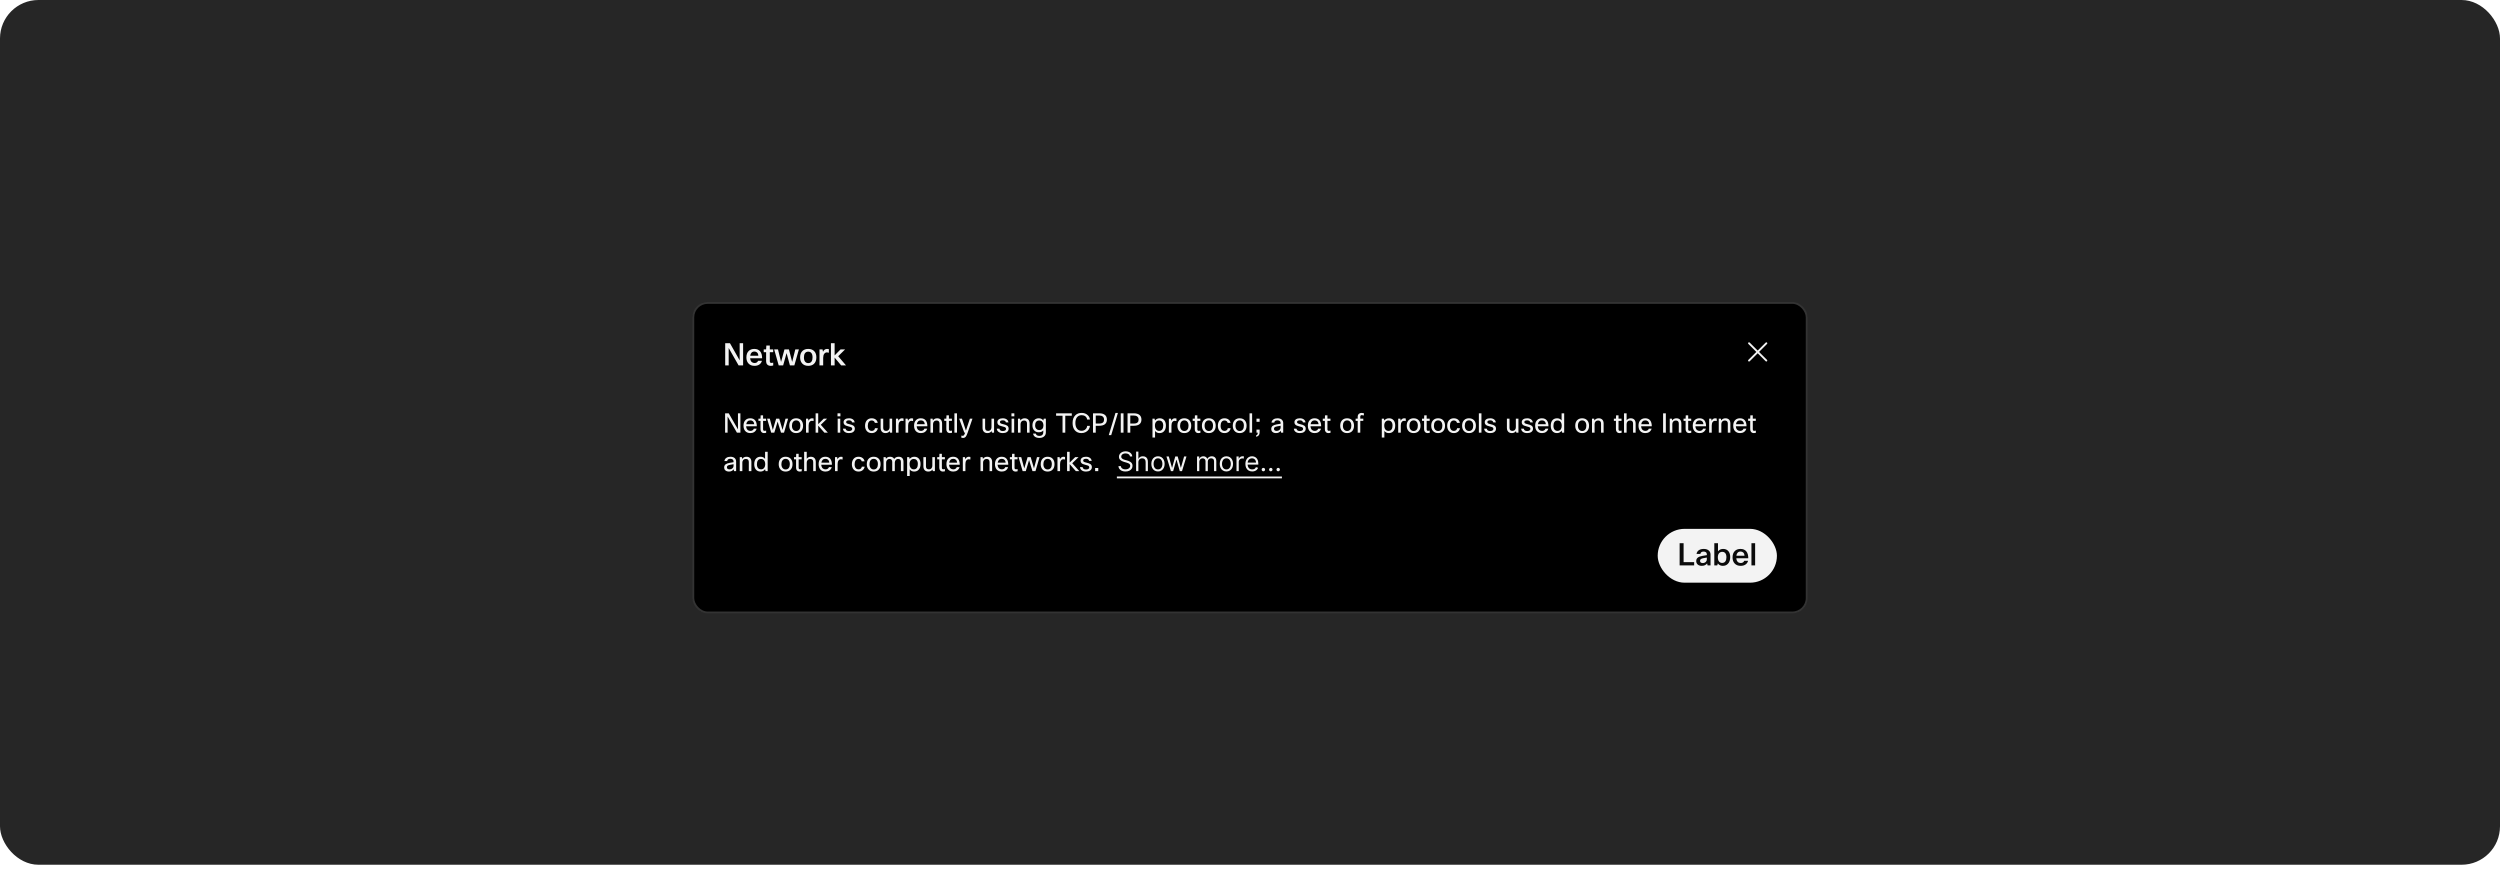 <svg width="1300" height="460" viewBox="0 0 1300 460" fill="none" xmlns="http://www.w3.org/2000/svg">
<rect width="1300" height="449.667" rx="20" fill="#262626"/>
<g filter="url(#filter0_dd_1027_318834)">
<g filter="url(#filter1_dd_1027_318834)">
<rect x="360" y="149" width="580" height="162" rx="8" fill="black"/>
<rect x="360.5" y="149.5" width="579" height="161" rx="7.5" stroke="white" stroke-opacity="0.2"/>
<path d="M379.584 170.48L384.624 179.376V170.48H386.416V182H384.064L378.912 172.944V182H377.104V170.48H379.584ZM394.188 179.6H396.204C395.98 180.453 395.516 181.115 394.812 181.584C394.14 182.021 393.313 182.24 392.332 182.24C390.977 182.24 389.921 181.813 389.164 180.96C388.47 180.181 388.124 179.141 388.124 177.84C388.124 176.347 388.556 175.205 389.42 174.416C390.145 173.765 391.089 173.44 392.252 173.44C393.606 173.44 394.63 173.883 395.324 174.768C395.974 175.589 396.3 176.763 396.3 178.288H390.076C390.15 179.184 390.428 179.84 390.908 180.256C391.292 180.597 391.793 180.768 392.412 180.768C392.849 180.768 393.228 180.661 393.548 180.448C393.868 180.235 394.081 179.952 394.188 179.6ZM394.332 176.976C394.289 176.197 394.054 175.627 393.628 175.264C393.276 174.955 392.817 174.8 392.252 174.8C391.633 174.8 391.137 175.003 390.764 175.408C390.422 175.771 390.204 176.293 390.108 176.976H394.332ZM402.074 180.592V182.048C401.626 182.176 401.199 182.24 400.794 182.24C399.973 182.24 399.349 181.995 398.922 181.504C398.559 181.088 398.378 180.528 398.378 179.824V175.152H397.13V173.68H398.378L398.506 171.68H400.298V173.68H402.058V175.152H400.298V179.888C400.298 180.443 400.581 180.72 401.146 180.72C401.391 180.72 401.701 180.677 402.074 180.592ZM413.559 173.68H415.431L413.063 182H410.759L409.015 175.616L407.239 182H404.919L402.567 173.68H404.551L406.151 180.192L407.927 173.68H410.231L411.927 180.192L413.559 173.68ZM416.061 177.824C416.061 176.309 416.509 175.163 417.405 174.384C418.141 173.755 419.101 173.44 420.285 173.44C421.661 173.44 422.722 173.856 423.469 174.688C424.162 175.445 424.509 176.491 424.509 177.824C424.509 179.339 424.072 180.485 423.197 181.264C422.461 181.915 421.49 182.24 420.285 182.24C418.92 182.24 417.858 181.813 417.101 180.96C416.408 180.181 416.061 179.136 416.061 177.824ZM420.301 180.816C421.058 180.816 421.624 180.539 421.997 179.984C422.349 179.483 422.525 178.763 422.525 177.824C422.525 176.757 422.29 175.973 421.821 175.472C421.448 175.067 420.936 174.864 420.285 174.864C419.538 174.864 418.973 175.136 418.589 175.68C418.226 176.181 418.045 176.896 418.045 177.824C418.045 178.88 418.28 179.664 418.749 180.176C419.144 180.603 419.661 180.816 420.301 180.816ZM431.013 173.552V175.408C430.661 175.301 430.325 175.248 430.005 175.248C429.408 175.248 428.928 175.509 428.565 176.032C428.224 176.533 428.053 177.227 428.053 178.112V182H426.133V173.68H427.717L427.957 174.928C428.427 173.936 429.136 173.44 430.085 173.44C430.427 173.44 430.736 173.477 431.013 173.552ZM434.007 182H432.087V170.48H434.007V176.816L437.095 173.68H439.463L435.863 177.232L439.911 182H437.399L434.007 177.952V182Z" fill="white" fill-opacity="0.95"/>
<path d="M914.707 175L918.854 170.854C918.9 170.807 918.937 170.752 918.962 170.691C918.987 170.631 919 170.566 919 170.5C919 170.434 918.987 170.369 918.962 170.309C918.937 170.248 918.9 170.193 918.854 170.146C918.807 170.1 918.752 170.063 918.691 170.038C918.631 170.013 918.566 170 918.5 170C918.434 170 918.369 170.013 918.309 170.038C918.248 170.063 918.193 170.1 918.147 170.146L914 174.293L909.854 170.146C909.807 170.1 909.752 170.062 909.691 170.037C909.631 170.011 909.565 169.998 909.499 169.998C909.434 169.998 909.368 170.011 909.307 170.036C909.246 170.061 909.191 170.098 909.144 170.144C909.098 170.191 909.061 170.246 909.036 170.307C909.011 170.368 908.998 170.434 908.998 170.499C908.998 170.565 909.011 170.631 909.037 170.691C909.062 170.752 909.1 170.807 909.147 170.854L913.293 175L909.147 179.147C909.1 179.193 909.063 179.248 909.038 179.309C909.013 179.369 909 179.434 909 179.5C909 179.566 909.013 179.631 909.038 179.691C909.063 179.752 909.1 179.807 909.147 179.854C909.193 179.9 909.248 179.937 909.309 179.962C909.369 179.987 909.434 180 909.5 180C909.566 180 909.631 179.987 909.691 179.962C909.752 179.937 909.807 179.9 909.854 179.854L914 175.707L918.147 179.854C918.24 179.947 918.367 180 918.5 180C918.633 180 918.76 179.947 918.854 179.854C918.947 179.76 919 179.633 919 179.5C919 179.367 918.947 179.24 918.854 179.147L914.707 175Z" fill="white" fill-opacity="0.95"/>
<path d="M383.742 206.92H385.016V217H383.21L378.352 208.558V217H377.05V206.92H378.94L383.742 215.292V206.92ZM391.999 214.9H393.454C393.249 215.637 392.843 216.216 392.237 216.636C391.667 217.019 390.986 217.21 390.193 217.21C389.045 217.21 388.149 216.846 387.505 216.118C386.917 215.437 386.623 214.517 386.623 213.36C386.623 212.044 386.996 211.045 387.743 210.364C388.359 209.795 389.152 209.51 390.123 209.51C391.261 209.51 392.12 209.879 392.699 210.616C393.259 211.325 393.539 212.338 393.539 213.654H387.995C388.051 214.513 388.312 215.152 388.779 215.572C389.161 215.908 389.647 216.076 390.235 216.076C390.692 216.076 391.089 215.95 391.425 215.698C391.705 215.483 391.896 215.217 391.999 214.9ZM390.151 210.588C389.553 210.588 389.073 210.775 388.709 211.148C388.363 211.493 388.144 211.974 388.051 212.59H392.167C392.12 211.89 391.887 211.367 391.467 211.022C391.131 210.733 390.692 210.588 390.151 210.588ZM398.398 215.922V217.07C398.053 217.163 397.721 217.21 397.404 217.21C396.732 217.21 396.228 217 395.892 216.58C395.603 216.235 395.458 215.773 395.458 215.194V210.868H394.38V209.72H395.458L395.542 207.97H396.802V209.72H398.37V210.868H396.802V215.222C396.802 215.763 397.059 216.034 397.572 216.034C397.815 216.034 398.09 215.997 398.398 215.922ZM408.468 209.72H409.812L407.684 217H406.13L404.366 211.246L402.63 217H401.02L398.892 209.72H400.292L401.86 215.572L403.596 209.72H405.206L406.914 215.544L408.468 209.72ZM410.412 213.36C410.412 212.025 410.808 211.017 411.602 210.336C412.236 209.785 413.039 209.51 414.01 209.51C415.139 209.51 416.026 209.869 416.67 210.588C417.286 211.26 417.594 212.184 417.594 213.36C417.594 214.676 417.206 215.679 416.432 216.37C415.797 216.93 414.985 217.21 413.996 217.21C412.866 217.21 411.975 216.837 411.322 216.09C410.715 215.409 410.412 214.499 410.412 213.36ZM411.812 213.36C411.812 214.293 412.05 215.007 412.526 215.502C412.918 215.913 413.417 216.118 414.024 216.118C414.733 216.118 415.279 215.852 415.662 215.32C416.016 214.835 416.194 214.181 416.194 213.36C416.194 212.408 415.96 211.689 415.494 211.204C415.111 210.803 414.616 210.602 414.01 210.602C413.31 210.602 412.764 210.868 412.372 211.4C411.998 211.885 411.812 212.539 411.812 213.36ZM420.474 217H419.13V209.72H420.236L420.418 210.798C420.829 209.939 421.445 209.51 422.266 209.51C422.537 209.51 422.803 209.543 423.064 209.608V210.952C422.747 210.868 422.462 210.826 422.21 210.826C421.669 210.826 421.244 211.045 420.936 211.484C420.628 211.923 420.474 212.543 420.474 213.346V217ZM425.465 217H424.121V206.92H425.465V212.548L428.321 209.72H430.085L426.809 212.884L430.491 217H428.699L425.465 213.332V217ZM437.019 208.502H435.507V206.92H437.019V208.502ZM436.935 217H435.591V209.72H436.935V217ZM443.156 215.026C443.156 214.615 442.941 214.307 442.512 214.102C442.26 213.99 441.77 213.85 441.042 213.682C440.146 213.486 439.507 213.201 439.124 212.828C438.807 212.511 438.648 212.095 438.648 211.582C438.648 210.901 438.923 210.378 439.474 210.014C439.969 209.678 440.636 209.51 441.476 209.51C442.344 209.51 443.049 209.725 443.59 210.154C444.057 210.527 444.346 211.022 444.458 211.638H443.086C442.927 210.929 442.386 210.574 441.462 210.574C440.949 210.574 440.566 210.667 440.314 210.854C440.109 211.013 440.006 211.213 440.006 211.456C440.006 211.755 440.118 211.979 440.342 212.128C440.575 212.277 441.028 212.427 441.7 212.576C442.727 212.8 443.441 213.075 443.842 213.402C444.29 213.766 444.514 214.275 444.514 214.928C444.514 215.656 444.215 216.23 443.618 216.65C443.077 217.023 442.363 217.21 441.476 217.21C440.505 217.21 439.735 216.977 439.166 216.51C438.671 216.099 438.396 215.567 438.34 214.914H439.712C439.861 215.735 440.454 216.146 441.49 216.146C442.05 216.146 442.484 216.025 442.792 215.782C443.035 215.586 443.156 215.334 443.156 215.026ZM454.994 214.662H456.464C456.352 215.446 455.983 216.076 455.358 216.552C454.788 216.991 454.093 217.21 453.272 217.21C452.198 217.21 451.344 216.841 450.71 216.104C450.122 215.423 449.828 214.527 449.828 213.416C449.828 212.128 450.182 211.129 450.892 210.42C451.498 209.813 452.287 209.51 453.258 209.51C454.154 209.51 454.891 209.748 455.47 210.224C455.983 210.644 456.296 211.195 456.408 211.876H454.924C454.83 211.484 454.639 211.181 454.35 210.966C454.07 210.751 453.715 210.644 453.286 210.644C452.623 210.644 452.114 210.905 451.76 211.428C451.424 211.913 451.256 212.59 451.256 213.458C451.256 214.363 451.48 215.049 451.928 215.516C452.282 215.889 452.74 216.076 453.3 216.076C453.785 216.076 454.182 215.936 454.49 215.656C454.76 215.413 454.928 215.082 454.994 214.662ZM457.93 209.72H459.274V214.494C459.274 215.539 459.778 216.062 460.786 216.062C461.402 216.062 461.873 215.843 462.2 215.404C462.452 215.068 462.578 214.653 462.578 214.158V209.72H463.922V217H462.816L462.662 216.16C462.148 216.86 461.42 217.21 460.478 217.21C459.647 217.21 459.008 216.953 458.56 216.44C458.14 215.964 457.93 215.306 457.93 214.466V209.72ZM467.232 217H465.888V209.72H466.994L467.176 210.798C467.587 209.939 468.203 209.51 469.024 209.51C469.295 209.51 469.561 209.543 469.822 209.608V210.952C469.505 210.868 469.22 210.826 468.968 210.826C468.427 210.826 468.002 211.045 467.694 211.484C467.386 211.923 467.232 212.543 467.232 213.346V217ZM472.222 217H470.878V209.72H471.984L472.166 210.798C472.577 209.939 473.193 209.51 474.014 209.51C474.285 209.51 474.551 209.543 474.812 209.608V210.952C474.495 210.868 474.21 210.826 473.958 210.826C473.417 210.826 472.992 211.045 472.684 211.484C472.376 211.923 472.222 212.543 472.222 213.346V217ZM480.688 214.9H482.144C481.939 215.637 481.533 216.216 480.926 216.636C480.357 217.019 479.675 217.21 478.882 217.21C477.734 217.21 476.838 216.846 476.194 216.118C475.606 215.437 475.312 214.517 475.312 213.36C475.312 212.044 475.685 211.045 476.432 210.364C477.048 209.795 477.841 209.51 478.812 209.51C479.951 209.51 480.809 209.879 481.388 210.616C481.948 211.325 482.228 212.338 482.228 213.654H476.684C476.74 214.513 477.001 215.152 477.468 215.572C477.851 215.908 478.336 216.076 478.924 216.076C479.381 216.076 479.778 215.95 480.114 215.698C480.394 215.483 480.585 215.217 480.688 214.9ZM478.84 210.588C478.243 210.588 477.762 210.775 477.398 211.148C477.053 211.493 476.833 211.974 476.74 212.59H480.856C480.809 211.89 480.576 211.367 480.156 211.022C479.82 210.733 479.381 210.588 478.84 210.588ZM485.183 217H483.839V209.72H484.945L485.099 210.644C485.641 209.888 486.378 209.51 487.311 209.51C488.17 209.51 488.828 209.776 489.285 210.308C489.687 210.784 489.887 211.433 489.887 212.254V217H488.543V212.268C488.543 211.195 488.025 210.658 486.989 210.658C486.448 210.658 486.005 210.845 485.659 211.218C485.342 211.554 485.183 211.983 485.183 212.506V217ZM495.031 215.922V217.07C494.685 217.163 494.354 217.21 494.037 217.21C493.365 217.21 492.861 217 492.525 216.58C492.235 216.235 492.091 215.773 492.091 215.194V210.868H491.013V209.72H492.091L492.175 207.97H493.435V209.72H495.003V210.868H493.435V215.222C493.435 215.763 493.691 216.034 494.205 216.034C494.447 216.034 494.723 215.997 495.031 215.922ZM497.638 206.92V217H496.294V206.92H497.638ZM505.679 209.72L503.145 217.098C502.809 218.078 502.487 218.745 502.179 219.1C501.815 219.52 501.344 219.73 500.765 219.73C500.522 219.73 500.233 219.688 499.897 219.604V218.512C500.158 218.577 500.392 218.61 500.597 218.61C500.886 218.61 501.11 218.507 501.269 218.302C501.428 218.106 501.628 217.672 501.871 217H501.437L498.763 209.72H500.219L502.277 215.908L504.335 209.72H505.679ZM510.922 209.72H512.266V214.494C512.266 215.539 512.77 216.062 513.778 216.062C514.394 216.062 514.865 215.843 515.192 215.404C515.444 215.068 515.57 214.653 515.57 214.158V209.72H516.914V217H515.808L515.654 216.16C515.14 216.86 514.412 217.21 513.47 217.21C512.639 217.21 512 216.953 511.552 216.44C511.132 215.964 510.922 215.306 510.922 214.466V209.72ZM523.136 215.026C523.136 214.615 522.922 214.307 522.492 214.102C522.24 213.99 521.75 213.85 521.022 213.682C520.126 213.486 519.487 213.201 519.104 212.828C518.787 212.511 518.628 212.095 518.628 211.582C518.628 210.901 518.904 210.378 519.454 210.014C519.949 209.678 520.616 209.51 521.456 209.51C522.324 209.51 523.029 209.725 523.57 210.154C524.037 210.527 524.326 211.022 524.438 211.638H523.066C522.908 210.929 522.366 210.574 521.442 210.574C520.929 210.574 520.546 210.667 520.294 210.854C520.089 211.013 519.986 211.213 519.986 211.456C519.986 211.755 520.098 211.979 520.322 212.128C520.556 212.277 521.008 212.427 521.68 212.576C522.707 212.8 523.421 213.075 523.822 213.402C524.27 213.766 524.494 214.275 524.494 214.928C524.494 215.656 524.196 216.23 523.598 216.65C523.057 217.023 522.343 217.21 521.456 217.21C520.486 217.21 519.716 216.977 519.146 216.51C518.652 216.099 518.376 215.567 518.32 214.914H519.692C519.842 215.735 520.434 216.146 521.47 216.146C522.03 216.146 522.464 216.025 522.772 215.782C523.015 215.586 523.136 215.334 523.136 215.026ZM527.459 208.502H525.947V206.92H527.459V208.502ZM527.375 217H526.031V209.72H527.375V217ZM530.683 217H529.339V209.72H530.445L530.599 210.644C531.141 209.888 531.878 209.51 532.811 209.51C533.67 209.51 534.328 209.776 534.785 210.308C535.187 210.784 535.387 211.433 535.387 212.254V217H534.043V212.268C534.043 211.195 533.525 210.658 532.489 210.658C531.948 210.658 531.505 210.845 531.159 211.218C530.842 211.554 530.683 211.983 530.683 212.506V217ZM537.199 217.49H538.641C538.706 217.863 538.893 218.153 539.201 218.358C539.518 218.563 539.933 218.666 540.447 218.666C541.165 218.666 541.702 218.479 542.057 218.106C542.355 217.789 542.505 217.345 542.505 216.776V215.838C541.963 216.473 541.156 216.79 540.083 216.79C539.112 216.79 538.323 216.44 537.717 215.74C537.147 215.087 536.863 214.237 536.863 213.192C536.863 211.979 537.208 211.041 537.899 210.378C538.487 209.799 539.243 209.51 540.167 209.51C541.212 209.51 542.001 209.902 542.533 210.686L542.743 209.72H543.849V216.846C543.849 217.761 543.517 218.479 542.855 219.002C542.257 219.487 541.469 219.73 540.489 219.73C539.471 219.73 538.673 219.501 538.095 219.044C537.609 218.661 537.311 218.143 537.199 217.49ZM538.263 213.22C538.263 214.013 538.496 214.634 538.963 215.082C539.345 215.455 539.817 215.642 540.377 215.642C541.114 215.642 541.679 215.399 542.071 214.914C542.407 214.503 542.575 213.953 542.575 213.262C542.575 212.375 542.346 211.699 541.889 211.232C541.506 210.849 541.002 210.658 540.377 210.658C539.686 210.658 539.154 210.896 538.781 211.372C538.435 211.82 538.263 212.436 538.263 213.22ZM557.333 206.92V208.194H553.945V217H552.517V208.194H549.171V206.92H557.333ZM562.389 216.006C563.257 216.006 563.971 215.731 564.531 215.18C565.017 214.704 565.278 214.125 565.315 213.444H566.757C566.72 214.107 566.515 214.723 566.141 215.292C565.759 215.871 565.25 216.328 564.615 216.664C563.934 217.028 563.183 217.21 562.361 217.21C560.84 217.21 559.664 216.692 558.833 215.656C558.105 214.741 557.741 213.509 557.741 211.96C557.741 210.187 558.241 208.829 559.239 207.886C560.07 207.102 561.148 206.71 562.473 206.71C563.733 206.71 564.779 207.097 565.609 207.872C566.3 208.507 566.678 209.267 566.743 210.154H565.301C565.208 209.417 564.877 208.843 564.307 208.432C563.803 208.077 563.192 207.9 562.473 207.9C561.4 207.9 560.574 208.283 559.995 209.048C559.463 209.748 559.197 210.719 559.197 211.96C559.197 213.323 559.533 214.368 560.205 215.096C560.765 215.703 561.493 216.006 562.389 216.006ZM568.361 206.92H571.637C572.99 206.92 574.007 207.237 574.689 207.872C575.286 208.432 575.585 209.207 575.585 210.196C575.585 211.297 575.202 212.123 574.437 212.674C573.755 213.159 572.803 213.402 571.581 213.402H569.789V217H568.361V206.92ZM571.665 208.082H569.789V212.24H571.609C572.533 212.24 573.195 212.039 573.597 211.638C573.933 211.311 574.101 210.831 574.101 210.196C574.101 209.477 573.863 208.936 573.387 208.572C572.967 208.245 572.393 208.082 571.665 208.082ZM576.563 218.26L580.049 206.71H581.323L577.837 218.26H576.563ZM582.798 206.92H584.226V217H582.798V206.92ZM586.325 206.92H589.601C590.955 206.92 591.972 207.237 592.653 207.872C593.251 208.432 593.549 209.207 593.549 210.196C593.549 211.297 593.167 212.123 592.401 212.674C591.72 213.159 590.768 213.402 589.545 213.402H587.753V217H586.325V206.92ZM589.629 208.082H587.753V212.24H589.573C590.497 212.24 591.16 212.039 591.561 211.638C591.897 211.311 592.065 210.831 592.065 210.196C592.065 209.477 591.827 208.936 591.351 208.572C590.931 208.245 590.357 208.082 589.629 208.082ZM599.285 209.72H600.391L600.601 210.672C601.198 209.897 602.019 209.51 603.065 209.51C604.11 209.51 604.922 209.883 605.501 210.63C606.014 211.302 606.271 212.193 606.271 213.304C606.271 214.62 605.921 215.628 605.221 216.328C604.633 216.916 603.881 217.21 602.967 217.21C601.931 217.21 601.151 216.827 600.629 216.062V219.52H599.285V209.72ZM604.871 213.276C604.871 212.361 604.642 211.675 604.185 211.218C603.821 210.845 603.345 210.658 602.757 210.658C602.075 210.658 601.534 210.905 601.133 211.4C600.75 211.876 600.559 212.501 600.559 213.276C600.559 214.209 600.787 214.923 601.245 215.418C601.627 215.847 602.131 216.062 602.757 216.062C603.457 216.062 603.989 215.805 604.353 215.292C604.698 214.816 604.871 214.144 604.871 213.276ZM609.16 217H607.816V209.72H608.922L609.104 210.798C609.515 209.939 610.131 209.51 610.952 209.51C611.223 209.51 611.489 209.543 611.75 209.608V210.952C611.433 210.868 611.148 210.826 610.896 210.826C610.355 210.826 609.93 211.045 609.622 211.484C609.314 211.923 609.16 212.543 609.16 213.346V217ZM612.249 213.36C612.249 212.025 612.646 211.017 613.439 210.336C614.074 209.785 614.877 209.51 615.847 209.51C616.977 209.51 617.863 209.869 618.507 210.588C619.123 211.26 619.431 212.184 619.431 213.36C619.431 214.676 619.044 215.679 618.269 216.37C617.635 216.93 616.823 217.21 615.833 217.21C614.704 217.21 613.813 216.837 613.159 216.09C612.553 215.409 612.249 214.499 612.249 213.36ZM613.649 213.36C613.649 214.293 613.887 215.007 614.363 215.502C614.755 215.913 615.255 216.118 615.861 216.118C616.571 216.118 617.117 215.852 617.499 215.32C617.854 214.835 618.031 214.181 618.031 213.36C618.031 212.408 617.798 211.689 617.331 211.204C616.949 210.803 616.454 210.602 615.847 210.602C615.147 210.602 614.601 210.868 614.209 211.4C613.836 211.885 613.649 212.539 613.649 213.36ZM624.216 215.922V217.07C623.871 217.163 623.54 217.21 623.222 217.21C622.55 217.21 622.046 217 621.71 216.58C621.421 216.235 621.276 215.773 621.276 215.194V210.868H620.198V209.72H621.276L621.36 207.97H622.62V209.72H624.188V210.868H622.62V215.222C622.62 215.763 622.877 216.034 623.39 216.034C623.633 216.034 623.908 215.997 624.216 215.922ZM624.992 213.36C624.992 212.025 625.388 211.017 626.182 210.336C626.816 209.785 627.619 209.51 628.59 209.51C629.719 209.51 630.606 209.869 631.25 210.588C631.866 211.26 632.174 212.184 632.174 213.36C632.174 214.676 631.786 215.679 631.012 216.37C630.377 216.93 629.565 217.21 628.576 217.21C627.446 217.21 626.555 216.837 625.902 216.09C625.295 215.409 624.992 214.499 624.992 213.36ZM626.392 213.36C626.392 214.293 626.63 215.007 627.106 215.502C627.498 215.913 627.997 216.118 628.604 216.118C629.313 216.118 629.859 215.852 630.242 215.32C630.596 214.835 630.774 214.181 630.774 213.36C630.774 212.408 630.54 211.689 630.074 211.204C629.691 210.803 629.196 210.602 628.59 210.602C627.89 210.602 627.344 210.868 626.952 211.4C626.578 211.885 626.392 212.539 626.392 213.36ZM638.456 214.662H639.926C639.814 215.446 639.446 216.076 638.82 216.552C638.251 216.991 637.556 217.21 636.734 217.21C635.661 217.21 634.807 216.841 634.172 216.104C633.584 215.423 633.29 214.527 633.29 213.416C633.29 212.128 633.645 211.129 634.354 210.42C634.961 209.813 635.75 209.51 636.72 209.51C637.616 209.51 638.354 209.748 638.932 210.224C639.446 210.644 639.758 211.195 639.87 211.876H638.386C638.293 211.484 638.102 211.181 637.812 210.966C637.532 210.751 637.178 210.644 636.748 210.644C636.086 210.644 635.577 210.905 635.222 211.428C634.886 211.913 634.718 212.59 634.718 213.458C634.718 214.363 634.942 215.049 635.39 215.516C635.745 215.889 636.202 216.076 636.762 216.076C637.248 216.076 637.644 215.936 637.952 215.656C638.223 215.413 638.391 215.082 638.456 214.662ZM641.042 213.36C641.042 212.025 641.439 211.017 642.232 210.336C642.867 209.785 643.67 209.51 644.64 209.51C645.77 209.51 646.656 209.869 647.3 210.588C647.916 211.26 648.224 212.184 648.224 213.36C648.224 214.676 647.837 215.679 647.062 216.37C646.428 216.93 645.616 217.21 644.626 217.21C643.497 217.21 642.606 216.837 641.952 216.09C641.346 215.409 641.042 214.499 641.042 213.36ZM642.442 213.36C642.442 214.293 642.68 215.007 643.156 215.502C643.548 215.913 644.048 216.118 644.654 216.118C645.364 216.118 645.91 215.852 646.292 215.32C646.647 214.835 646.824 214.181 646.824 213.36C646.824 212.408 646.591 211.689 646.124 211.204C645.742 210.803 645.247 210.602 644.64 210.602C643.94 210.602 643.394 210.868 643.002 211.4C642.629 211.885 642.442 212.539 642.442 213.36ZM651.105 206.92V217H649.761V206.92H651.105ZM655.002 211.344H653.378V209.72H655.002V211.344ZM655.002 215.376V216.79C655.002 217.565 654.783 218.157 654.344 218.568C654.036 218.867 653.644 219.044 653.168 219.1V218.4C653.747 218.279 654.036 217.812 654.036 217H653.378V215.376H655.002ZM662.612 211.75H661.184C661.259 211.022 661.604 210.457 662.22 210.056C662.771 209.692 663.466 209.51 664.306 209.51C665.305 209.51 666.07 209.771 666.602 210.294C667.05 210.742 667.274 211.321 667.274 212.03V217H666.168L666 216.006C665.431 216.809 664.619 217.21 663.564 217.21C662.734 217.21 662.085 216.986 661.618 216.538C661.236 216.165 661.044 215.693 661.044 215.124C661.044 214.405 661.292 213.85 661.786 213.458C662.225 213.113 662.897 212.861 663.802 212.702L665.93 212.338V211.974C665.93 211.498 665.767 211.139 665.44 210.896C665.151 210.681 664.754 210.574 664.25 210.574C663.261 210.574 662.715 210.966 662.612 211.75ZM663.886 216.076C664.456 216.076 664.95 215.889 665.37 215.516C665.744 215.171 665.93 214.774 665.93 214.326V213.388L664.124 213.71C663.462 213.822 663.009 213.995 662.766 214.228C662.57 214.415 662.472 214.667 662.472 214.984C662.472 215.339 662.594 215.609 662.836 215.796C663.079 215.983 663.429 216.076 663.886 216.076ZM677.615 215.026C677.615 214.615 677.4 214.307 676.971 214.102C676.719 213.99 676.229 213.85 675.501 213.682C674.605 213.486 673.966 213.201 673.583 212.828C673.266 212.511 673.107 212.095 673.107 211.582C673.107 210.901 673.382 210.378 673.933 210.014C674.428 209.678 675.095 209.51 675.935 209.51C676.803 209.51 677.508 209.725 678.049 210.154C678.516 210.527 678.805 211.022 678.917 211.638H677.545C677.386 210.929 676.845 210.574 675.921 210.574C675.408 210.574 675.025 210.667 674.773 210.854C674.568 211.013 674.465 211.213 674.465 211.456C674.465 211.755 674.577 211.979 674.801 212.128C675.034 212.277 675.487 212.427 676.159 212.576C677.186 212.8 677.9 213.075 678.301 213.402C678.749 213.766 678.973 214.275 678.973 214.928C678.973 215.656 678.674 216.23 678.077 216.65C677.536 217.023 676.822 217.21 675.935 217.21C674.964 217.21 674.194 216.977 673.625 216.51C673.13 216.099 672.855 215.567 672.799 214.914H674.171C674.32 215.735 674.913 216.146 675.949 216.146C676.509 216.146 676.943 216.025 677.251 215.782C677.494 215.586 677.615 215.334 677.615 215.026ZM685.465 214.9H686.921C686.716 215.637 686.31 216.216 685.703 216.636C685.134 217.019 684.453 217.21 683.659 217.21C682.511 217.21 681.615 216.846 680.971 216.118C680.383 215.437 680.089 214.517 680.089 213.36C680.089 212.044 680.463 211.045 681.209 210.364C681.825 209.795 682.619 209.51 683.589 209.51C684.728 209.51 685.587 209.879 686.165 210.616C686.725 211.325 687.005 212.338 687.005 213.654H681.461C681.517 214.513 681.779 215.152 682.245 215.572C682.628 215.908 683.113 216.076 683.701 216.076C684.159 216.076 684.555 215.95 684.891 215.698C685.171 215.483 685.363 215.217 685.465 214.9ZM683.617 210.588C683.02 210.588 682.539 210.775 682.175 211.148C681.83 211.493 681.611 211.974 681.517 212.59H685.633C685.587 211.89 685.353 211.367 684.933 211.022C684.597 210.733 684.159 210.588 683.617 210.588ZM691.865 215.922V217.07C691.519 217.163 691.188 217.21 690.871 217.21C690.199 217.21 689.695 217 689.359 216.58C689.069 216.235 688.925 215.773 688.925 215.194V210.868H687.847V209.72H688.925L689.009 207.97H690.269V209.72H691.837V210.868H690.269V215.222C690.269 215.763 690.525 216.034 691.039 216.034C691.281 216.034 691.557 215.997 691.865 215.922ZM696.906 213.36C696.906 212.025 697.302 211.017 698.096 210.336C698.73 209.785 699.533 209.51 700.504 209.51C701.633 209.51 702.52 209.869 703.164 210.588C703.78 211.26 704.088 212.184 704.088 213.36C704.088 214.676 703.7 215.679 702.926 216.37C702.291 216.93 701.479 217.21 700.49 217.21C699.36 217.21 698.469 216.837 697.816 216.09C697.209 215.409 696.906 214.499 696.906 213.36ZM698.306 213.36C698.306 214.293 698.544 215.007 699.02 215.502C699.412 215.913 699.911 216.118 700.518 216.118C701.227 216.118 701.773 215.852 702.156 215.32C702.51 214.835 702.688 214.181 702.688 213.36C702.688 212.408 702.454 211.689 701.988 211.204C701.605 210.803 701.11 210.602 700.504 210.602C699.804 210.602 699.258 210.868 698.866 211.4C698.492 211.885 698.306 212.539 698.306 213.36ZM709.223 206.878V208.04C708.775 207.928 708.406 207.872 708.117 207.872C707.874 207.872 707.683 207.937 707.543 208.068C707.412 208.199 707.347 208.381 707.347 208.614V209.72H708.915V210.868H707.347V217H706.003V210.868H704.925V209.72H706.003V208.698C706.003 208.054 706.213 207.55 706.633 207.186C707.006 206.869 707.473 206.71 708.033 206.71C708.397 206.71 708.793 206.766 709.223 206.878ZM718.531 209.72H719.637L719.847 210.672C720.444 209.897 721.265 209.51 722.311 209.51C723.356 209.51 724.168 209.883 724.747 210.63C725.26 211.302 725.517 212.193 725.517 213.304C725.517 214.62 725.167 215.628 724.467 216.328C723.879 216.916 723.127 217.21 722.213 217.21C721.177 217.21 720.397 216.827 719.875 216.062V219.52H718.531V209.72ZM724.117 213.276C724.117 212.361 723.888 211.675 723.431 211.218C723.067 210.845 722.591 210.658 722.003 210.658C721.321 210.658 720.78 210.905 720.379 211.4C719.996 211.876 719.805 212.501 719.805 213.276C719.805 214.209 720.033 214.923 720.491 215.418C720.873 215.847 721.377 216.062 722.003 216.062C722.703 216.062 723.235 215.805 723.599 215.292C723.944 214.816 724.117 214.144 724.117 213.276ZM728.406 217H727.062V209.72H728.168L728.35 210.798C728.761 209.939 729.377 209.51 730.198 209.51C730.469 209.51 730.735 209.543 730.996 209.608V210.952C730.679 210.868 730.394 210.826 730.142 210.826C729.601 210.826 729.176 211.045 728.868 211.484C728.56 211.923 728.406 212.543 728.406 213.346V217ZM731.496 213.36C731.496 212.025 731.892 211.017 732.686 210.336C733.32 209.785 734.123 209.51 735.094 209.51C736.223 209.51 737.11 209.869 737.754 210.588C738.37 211.26 738.678 212.184 738.678 213.36C738.678 214.676 738.29 215.679 737.516 216.37C736.881 216.93 736.069 217.21 735.08 217.21C733.95 217.21 733.059 216.837 732.406 216.09C731.799 215.409 731.496 214.499 731.496 213.36ZM732.896 213.36C732.896 214.293 733.134 215.007 733.61 215.502C734.002 215.913 734.501 216.118 735.108 216.118C735.817 216.118 736.363 215.852 736.746 215.32C737.1 214.835 737.278 214.181 737.278 213.36C737.278 212.408 737.044 211.689 736.578 211.204C736.195 210.803 735.7 210.602 735.094 210.602C734.394 210.602 733.848 210.868 733.456 211.4C733.082 211.885 732.896 212.539 732.896 213.36ZM743.462 215.922V217.07C743.117 217.163 742.786 217.21 742.468 217.21C741.796 217.21 741.292 217 740.956 216.58C740.667 216.235 740.522 215.773 740.522 215.194V210.868H739.444V209.72H740.522L740.606 207.97H741.866V209.72H743.434V210.868H741.866V215.222C741.866 215.763 742.123 216.034 742.636 216.034C742.879 216.034 743.154 215.997 743.462 215.922ZM744.238 213.36C744.238 212.025 744.634 211.017 745.428 210.336C746.062 209.785 746.865 209.51 747.836 209.51C748.965 209.51 749.852 209.869 750.496 210.588C751.112 211.26 751.42 212.184 751.42 213.36C751.42 214.676 751.032 215.679 750.258 216.37C749.623 216.93 748.811 217.21 747.822 217.21C746.692 217.21 745.801 216.837 745.148 216.09C744.541 215.409 744.238 214.499 744.238 213.36ZM745.638 213.36C745.638 214.293 745.876 215.007 746.352 215.502C746.744 215.913 747.243 216.118 747.85 216.118C748.559 216.118 749.105 215.852 749.488 215.32C749.842 214.835 750.02 214.181 750.02 213.36C750.02 212.408 749.786 211.689 749.32 211.204C748.937 210.803 748.442 210.602 747.836 210.602C747.136 210.602 746.59 210.868 746.198 211.4C745.824 211.885 745.638 212.539 745.638 213.36ZM757.703 214.662H759.173C759.061 215.446 758.692 216.076 758.067 216.552C757.497 216.991 756.802 217.21 755.981 217.21C754.907 217.21 754.053 216.841 753.419 216.104C752.831 215.423 752.537 214.527 752.537 213.416C752.537 212.128 752.891 211.129 753.601 210.42C754.207 209.813 754.996 209.51 755.967 209.51C756.863 209.51 757.6 209.748 758.179 210.224C758.692 210.644 759.005 211.195 759.117 211.876H757.633C757.539 211.484 757.348 211.181 757.059 210.966C756.779 210.751 756.424 210.644 755.995 210.644C755.332 210.644 754.823 210.905 754.469 211.428C754.133 211.913 753.965 212.59 753.965 213.458C753.965 214.363 754.189 215.049 754.637 215.516C754.991 215.889 755.449 216.076 756.009 216.076C756.494 216.076 756.891 215.936 757.199 215.656C757.469 215.413 757.637 215.082 757.703 214.662ZM760.289 213.36C760.289 212.025 760.685 211.017 761.479 210.336C762.113 209.785 762.916 209.51 763.887 209.51C765.016 209.51 765.903 209.869 766.547 210.588C767.163 211.26 767.471 212.184 767.471 213.36C767.471 214.676 767.083 215.679 766.309 216.37C765.674 216.93 764.862 217.21 763.873 217.21C762.743 217.21 761.852 216.837 761.199 216.09C760.592 215.409 760.289 214.499 760.289 213.36ZM761.689 213.36C761.689 214.293 761.927 215.007 762.403 215.502C762.795 215.913 763.294 216.118 763.901 216.118C764.61 216.118 765.156 215.852 765.539 215.32C765.893 214.835 766.071 214.181 766.071 213.36C766.071 212.408 765.837 211.689 765.371 211.204C764.988 210.803 764.493 210.602 763.887 210.602C763.187 210.602 762.641 210.868 762.249 211.4C761.875 211.885 761.689 212.539 761.689 213.36ZM770.351 206.92V217H769.007V206.92H770.351ZM776.572 215.026C776.572 214.615 776.357 214.307 775.928 214.102C775.676 213.99 775.186 213.85 774.458 213.682C773.562 213.486 772.923 213.201 772.54 212.828C772.223 212.511 772.064 212.095 772.064 211.582C772.064 210.901 772.339 210.378 772.89 210.014C773.385 209.678 774.052 209.51 774.892 209.51C775.76 209.51 776.465 209.725 777.006 210.154C777.473 210.527 777.762 211.022 777.874 211.638H776.502C776.343 210.929 775.802 210.574 774.878 210.574C774.365 210.574 773.982 210.667 773.73 210.854C773.525 211.013 773.422 211.213 773.422 211.456C773.422 211.755 773.534 211.979 773.758 212.128C773.991 212.277 774.444 212.427 775.116 212.576C776.143 212.8 776.857 213.075 777.258 213.402C777.706 213.766 777.93 214.275 777.93 214.928C777.93 215.656 777.631 216.23 777.034 216.65C776.493 217.023 775.779 217.21 774.892 217.21C773.921 217.21 773.151 216.977 772.582 216.51C772.087 216.099 771.812 215.567 771.756 214.914H773.128C773.277 215.735 773.87 216.146 774.906 216.146C775.466 216.146 775.9 216.025 776.208 215.782C776.451 215.586 776.572 215.334 776.572 215.026ZM783.594 209.72H784.938V214.494C784.938 215.539 785.442 216.062 786.45 216.062C787.066 216.062 787.537 215.843 787.864 215.404C788.116 215.068 788.242 214.653 788.242 214.158V209.72H789.586V217H788.48L788.326 216.16C787.812 216.86 787.084 217.21 786.142 217.21C785.311 217.21 784.672 216.953 784.224 216.44C783.804 215.964 783.594 215.306 783.594 214.466V209.72ZM795.808 215.026C795.808 214.615 795.594 214.307 795.164 214.102C794.912 213.99 794.422 213.85 793.694 213.682C792.798 213.486 792.159 213.201 791.776 212.828C791.459 212.511 791.3 212.095 791.3 211.582C791.3 210.901 791.576 210.378 792.126 210.014C792.621 209.678 793.288 209.51 794.128 209.51C794.996 209.51 795.701 209.725 796.242 210.154C796.709 210.527 796.998 211.022 797.11 211.638H795.738C795.58 210.929 795.038 210.574 794.114 210.574C793.601 210.574 793.218 210.667 792.966 210.854C792.761 211.013 792.658 211.213 792.658 211.456C792.658 211.755 792.77 211.979 792.994 212.128C793.228 212.277 793.68 212.427 794.352 212.576C795.379 212.8 796.093 213.075 796.494 213.402C796.942 213.766 797.166 214.275 797.166 214.928C797.166 215.656 796.868 216.23 796.27 216.65C795.729 217.023 795.015 217.21 794.128 217.21C793.158 217.21 792.388 216.977 791.818 216.51C791.324 216.099 791.048 215.567 790.992 214.914H792.364C792.514 215.735 793.106 216.146 794.142 216.146C794.702 216.146 795.136 216.025 795.444 215.782C795.687 215.586 795.808 215.334 795.808 215.026ZM803.659 214.9H805.115C804.909 215.637 804.503 216.216 803.897 216.636C803.327 217.019 802.646 217.21 801.853 217.21C800.705 217.21 799.809 216.846 799.165 216.118C798.577 215.437 798.283 214.517 798.283 213.36C798.283 212.044 798.656 211.045 799.403 210.364C800.019 209.795 800.812 209.51 801.783 209.51C802.921 209.51 803.78 209.879 804.359 210.616C804.919 211.325 805.199 212.338 805.199 213.654H799.655C799.711 214.513 799.972 215.152 800.439 215.572C800.821 215.908 801.307 216.076 801.895 216.076C802.352 216.076 802.749 215.95 803.085 215.698C803.365 215.483 803.556 215.217 803.659 214.9ZM801.811 210.588C801.213 210.588 800.733 210.775 800.369 211.148C800.023 211.493 799.804 211.974 799.711 212.59H803.827C803.78 211.89 803.547 211.367 803.127 211.022C802.791 210.733 802.352 210.588 801.811 210.588ZM813.376 217H812.27L812.032 215.978C811.472 216.799 810.665 217.21 809.61 217.21C808.593 217.21 807.79 216.841 807.202 216.104C806.661 215.423 806.39 214.522 806.39 213.402C806.39 212.049 806.735 211.031 807.426 210.35C808.005 209.79 808.761 209.51 809.694 209.51C810.702 209.51 811.481 209.888 812.032 210.644V206.92H813.376V217ZM807.79 213.43C807.79 214.335 808.014 215.021 808.462 215.488C808.835 215.871 809.316 216.062 809.904 216.062C810.632 216.062 811.197 215.787 811.598 215.236C811.934 214.76 812.102 214.163 812.102 213.444C812.102 212.501 811.878 211.783 811.43 211.288C811.047 210.868 810.539 210.658 809.904 210.658C809.195 210.658 808.658 210.915 808.294 211.428C807.958 211.895 807.79 212.562 807.79 213.43ZM819.119 213.36C819.119 212.025 819.515 211.017 820.309 210.336C820.943 209.785 821.746 209.51 822.717 209.51C823.846 209.51 824.733 209.869 825.377 210.588C825.993 211.26 826.301 212.184 826.301 213.36C826.301 214.676 825.913 215.679 825.139 216.37C824.504 216.93 823.692 217.21 822.703 217.21C821.573 217.21 820.682 216.837 820.029 216.09C819.422 215.409 819.119 214.499 819.119 213.36ZM820.519 213.36C820.519 214.293 820.757 215.007 821.233 215.502C821.625 215.913 822.124 216.118 822.731 216.118C823.44 216.118 823.986 215.852 824.369 215.32C824.723 214.835 824.901 214.181 824.901 213.36C824.901 212.408 824.667 211.689 824.201 211.204C823.818 210.803 823.323 210.602 822.717 210.602C822.017 210.602 821.471 210.868 821.079 211.4C820.705 211.885 820.519 212.539 820.519 213.36ZM829.181 217H827.837V209.72H828.943L829.097 210.644C829.639 209.888 830.376 209.51 831.309 209.51C832.168 209.51 832.826 209.776 833.283 210.308C833.685 210.784 833.885 211.433 833.885 212.254V217H832.541V212.268C832.541 211.195 832.023 210.658 830.987 210.658C830.446 210.658 830.003 210.845 829.657 211.218C829.34 211.554 829.181 211.983 829.181 212.506V217ZM843.226 215.922V217.07C842.881 217.163 842.549 217.21 842.232 217.21C841.56 217.21 841.056 217 840.72 216.58C840.431 216.235 840.286 215.773 840.286 215.194V210.868H839.208V209.72H840.286L840.37 207.97H841.63V209.72H843.198V210.868H841.63V215.222C841.63 215.763 841.887 216.034 842.4 216.034C842.643 216.034 842.918 215.997 843.226 215.922ZM845.834 217H844.49V206.92H845.834V210.546C846.366 209.855 847.075 209.51 847.962 209.51C848.82 209.51 849.478 209.776 849.936 210.308C850.337 210.784 850.538 211.433 850.538 212.254V217H849.194V212.268C849.194 211.195 848.676 210.658 847.64 210.658C847.089 210.658 846.641 210.849 846.296 211.232C845.988 211.577 845.834 212.021 845.834 212.562V217ZM857.389 214.9H858.845C858.64 215.637 858.234 216.216 857.627 216.636C857.058 217.019 856.376 217.21 855.583 217.21C854.435 217.21 853.539 216.846 852.895 216.118C852.307 215.437 852.013 214.517 852.013 213.36C852.013 212.044 852.386 211.045 853.133 210.364C853.749 209.795 854.542 209.51 855.513 209.51C856.652 209.51 857.51 209.879 858.089 210.616C858.649 211.325 858.929 212.338 858.929 213.654H853.385C853.441 214.513 853.702 215.152 854.169 215.572C854.552 215.908 855.037 216.076 855.625 216.076C856.082 216.076 856.479 215.95 856.815 215.698C857.095 215.483 857.286 215.217 857.389 214.9ZM855.541 210.588C854.944 210.588 854.463 210.775 854.099 211.148C853.754 211.493 853.534 211.974 853.441 212.59H857.557C857.51 211.89 857.277 211.367 856.857 211.022C856.521 210.733 856.082 210.588 855.541 210.588ZM864.808 206.92H866.236V217H864.808V206.92ZM869.609 217H868.265V209.72H869.371L869.525 210.644C870.066 209.888 870.804 209.51 871.737 209.51C872.596 209.51 873.254 209.776 873.711 210.308C874.112 210.784 874.313 211.433 874.313 212.254V217H872.969V212.268C872.969 211.195 872.451 210.658 871.415 210.658C870.874 210.658 870.43 210.845 870.085 211.218C869.768 211.554 869.609 211.983 869.609 212.506V217ZM879.457 215.922V217.07C879.111 217.163 878.78 217.21 878.463 217.21C877.791 217.21 877.287 217 876.951 216.58C876.661 216.235 876.517 215.773 876.517 215.194V210.868H875.439V209.72H876.517L876.601 207.97H877.861V209.72H879.429V210.868H877.861V215.222C877.861 215.763 878.117 216.034 878.631 216.034C878.873 216.034 879.149 215.997 879.457 215.922ZM885.608 214.9H887.064C886.859 215.637 886.453 216.216 885.846 216.636C885.277 217.019 884.595 217.21 883.802 217.21C882.654 217.21 881.758 216.846 881.114 216.118C880.526 215.437 880.232 214.517 880.232 213.36C880.232 212.044 880.605 211.045 881.352 210.364C881.968 209.795 882.761 209.51 883.732 209.51C884.871 209.51 885.729 209.879 886.308 210.616C886.868 211.325 887.148 212.338 887.148 213.654H881.604C881.66 214.513 881.921 215.152 882.388 215.572C882.771 215.908 883.256 216.076 883.844 216.076C884.301 216.076 884.698 215.95 885.034 215.698C885.314 215.483 885.505 215.217 885.608 214.9ZM883.76 210.588C883.163 210.588 882.682 210.775 882.318 211.148C881.973 211.493 881.753 211.974 881.66 212.59H885.776C885.729 211.89 885.496 211.367 885.076 211.022C884.74 210.733 884.301 210.588 883.76 210.588ZM890.103 217H888.759V209.72H889.865L890.047 210.798C890.458 209.939 891.074 209.51 891.895 209.51C892.166 209.51 892.432 209.543 892.693 209.608V210.952C892.376 210.868 892.091 210.826 891.839 210.826C891.298 210.826 890.873 211.045 890.565 211.484C890.257 211.923 890.103 212.543 890.103 213.346V217ZM895.094 217H893.75V209.72H894.856L895.01 210.644C895.551 209.888 896.288 209.51 897.222 209.51C898.08 209.51 898.738 209.776 899.196 210.308C899.597 210.784 899.798 211.433 899.798 212.254V217H898.454V212.268C898.454 211.195 897.936 210.658 896.9 210.658C896.358 210.658 895.915 210.845 895.57 211.218C895.252 211.554 895.094 211.983 895.094 212.506V217ZM906.649 214.9H908.105C907.9 215.637 907.494 216.216 906.887 216.636C906.318 217.019 905.636 217.21 904.843 217.21C903.695 217.21 902.799 216.846 902.155 216.118C901.567 215.437 901.273 214.517 901.273 213.36C901.273 212.044 901.646 211.045 902.393 210.364C903.009 209.795 903.802 209.51 904.773 209.51C905.912 209.51 906.77 209.879 907.349 210.616C907.909 211.325 908.189 212.338 908.189 213.654H902.645C902.701 214.513 902.962 215.152 903.429 215.572C903.812 215.908 904.297 216.076 904.885 216.076C905.342 216.076 905.739 215.95 906.075 215.698C906.355 215.483 906.546 215.217 906.649 214.9ZM904.801 210.588C904.204 210.588 903.723 210.775 903.359 211.148C903.014 211.493 902.794 211.974 902.701 212.59H906.817C906.77 211.89 906.537 211.367 906.117 211.022C905.781 210.733 905.342 210.588 904.801 210.588ZM913.048 215.922V217.07C912.703 217.163 912.372 217.21 912.054 217.21C911.382 217.21 910.878 217 910.542 216.58C910.253 216.235 910.108 215.773 910.108 215.194V210.868H909.03V209.72H910.108L910.192 207.97H911.452V209.72H913.02V210.868H911.452V215.222C911.452 215.763 911.709 216.034 912.222 216.034C912.465 216.034 912.74 215.997 913.048 215.922ZM378.128 231.75H376.7C376.775 231.022 377.12 230.457 377.736 230.056C378.287 229.692 378.982 229.51 379.822 229.51C380.821 229.51 381.586 229.771 382.118 230.294C382.566 230.742 382.79 231.321 382.79 232.03V237H381.684L381.516 236.006C380.947 236.809 380.135 237.21 379.08 237.21C378.249 237.21 377.601 236.986 377.134 236.538C376.751 236.165 376.56 235.693 376.56 235.124C376.56 234.405 376.807 233.85 377.302 233.458C377.741 233.113 378.413 232.861 379.318 232.702L381.446 232.338V231.974C381.446 231.498 381.283 231.139 380.956 230.896C380.667 230.681 380.27 230.574 379.766 230.574C378.777 230.574 378.231 230.966 378.128 231.75ZM379.402 236.076C379.971 236.076 380.466 235.889 380.886 235.516C381.259 235.171 381.446 234.774 381.446 234.326V233.388L379.64 233.71C378.977 233.822 378.525 233.995 378.282 234.228C378.086 234.415 377.988 234.667 377.988 234.984C377.988 235.339 378.109 235.609 378.352 235.796C378.595 235.983 378.945 236.076 379.402 236.076ZM386.021 237H384.677V229.72H385.783L385.937 230.644C386.479 229.888 387.216 229.51 388.149 229.51C389.008 229.51 389.666 229.776 390.123 230.308C390.525 230.784 390.725 231.433 390.725 232.254V237H389.381V232.268C389.381 231.195 388.863 230.658 387.827 230.658C387.286 230.658 386.843 230.845 386.497 231.218C386.18 231.554 386.021 231.983 386.021 232.506V237ZM399.187 237H398.081L397.843 235.978C397.283 236.799 396.475 237.21 395.421 237.21C394.403 237.21 393.601 236.841 393.013 236.104C392.471 235.423 392.201 234.522 392.201 233.402C392.201 232.049 392.546 231.031 393.237 230.35C393.815 229.79 394.571 229.51 395.505 229.51C396.513 229.51 397.292 229.888 397.843 230.644V226.92H399.187V237ZM393.601 233.43C393.601 234.335 393.825 235.021 394.273 235.488C394.646 235.871 395.127 236.062 395.715 236.062C396.443 236.062 397.007 235.787 397.409 235.236C397.745 234.76 397.913 234.163 397.913 233.444C397.913 232.501 397.689 231.783 397.241 231.288C396.858 230.868 396.349 230.658 395.715 230.658C395.005 230.658 394.469 230.915 394.105 231.428C393.769 231.895 393.601 232.562 393.601 233.43ZM404.929 233.36C404.929 232.025 405.326 231.017 406.119 230.336C406.754 229.785 407.556 229.51 408.527 229.51C409.656 229.51 410.543 229.869 411.187 230.588C411.803 231.26 412.111 232.184 412.111 233.36C412.111 234.676 411.724 235.679 410.949 236.37C410.314 236.93 409.502 237.21 408.513 237.21C407.384 237.21 406.492 236.837 405.839 236.09C405.232 235.409 404.929 234.499 404.929 233.36ZM406.329 233.36C406.329 234.293 406.567 235.007 407.043 235.502C407.435 235.913 407.934 236.118 408.541 236.118C409.25 236.118 409.796 235.852 410.179 235.32C410.534 234.835 410.711 234.181 410.711 233.36C410.711 232.408 410.478 231.689 410.011 231.204C409.628 230.803 409.134 230.602 408.527 230.602C407.827 230.602 407.281 230.868 406.889 231.4C406.516 231.885 406.329 232.539 406.329 233.36ZM416.896 235.922V237.07C416.551 237.163 416.219 237.21 415.902 237.21C415.23 237.21 414.726 237 414.39 236.58C414.101 236.235 413.956 235.773 413.956 235.194V230.868H412.878V229.72H413.956L414.04 227.97H415.3V229.72H416.868V230.868H415.3V235.222C415.3 235.763 415.557 236.034 416.07 236.034C416.313 236.034 416.588 235.997 416.896 235.922ZM419.504 237H418.16V226.92H419.504V230.546C420.036 229.855 420.745 229.51 421.632 229.51C422.49 229.51 423.148 229.776 423.606 230.308C424.007 230.784 424.208 231.433 424.208 232.254V237H422.864V232.268C422.864 231.195 422.346 230.658 421.31 230.658C420.759 230.658 420.311 230.849 419.966 231.232C419.658 231.577 419.504 232.021 419.504 232.562V237ZM431.059 234.9H432.515C432.31 235.637 431.904 236.216 431.297 236.636C430.728 237.019 430.046 237.21 429.253 237.21C428.105 237.21 427.209 236.846 426.565 236.118C425.977 235.437 425.683 234.517 425.683 233.36C425.683 232.044 426.056 231.045 426.803 230.364C427.419 229.795 428.212 229.51 429.183 229.51C430.322 229.51 431.18 229.879 431.759 230.616C432.319 231.325 432.599 232.338 432.599 233.654H427.055C427.111 234.513 427.372 235.152 427.839 235.572C428.222 235.908 428.707 236.076 429.295 236.076C429.752 236.076 430.149 235.95 430.485 235.698C430.765 235.483 430.956 235.217 431.059 234.9ZM429.211 230.588C428.614 230.588 428.133 230.775 427.769 231.148C427.424 231.493 427.204 231.974 427.111 232.59H431.227C431.18 231.89 430.947 231.367 430.527 231.022C430.191 230.733 429.752 230.588 429.211 230.588ZM435.554 237H434.21V229.72H435.316L435.498 230.798C435.909 229.939 436.525 229.51 437.346 229.51C437.617 229.51 437.883 229.543 438.144 229.608V230.952C437.827 230.868 437.542 230.826 437.29 230.826C436.749 230.826 436.324 231.045 436.016 231.484C435.708 231.923 435.554 232.543 435.554 233.346V237ZM448.144 234.662H449.614C449.502 235.446 449.133 236.076 448.508 236.552C447.939 236.991 447.243 237.21 446.422 237.21C445.349 237.21 444.495 236.841 443.86 236.104C443.272 235.423 442.978 234.527 442.978 233.416C442.978 232.128 443.333 231.129 444.042 230.42C444.649 229.813 445.437 229.51 446.408 229.51C447.304 229.51 448.041 229.748 448.62 230.224C449.133 230.644 449.446 231.195 449.558 231.876H448.074C447.981 231.484 447.789 231.181 447.5 230.966C447.22 230.751 446.865 230.644 446.436 230.644C445.773 230.644 445.265 230.905 444.91 231.428C444.574 231.913 444.406 232.59 444.406 233.458C444.406 234.363 444.63 235.049 445.078 235.516C445.433 235.889 445.89 236.076 446.45 236.076C446.935 236.076 447.332 235.936 447.64 235.656C447.911 235.413 448.079 235.082 448.144 234.662ZM450.73 233.36C450.73 232.025 451.127 231.017 451.92 230.336C452.555 229.785 453.357 229.51 454.328 229.51C455.457 229.51 456.344 229.869 456.988 230.588C457.604 231.26 457.912 232.184 457.912 233.36C457.912 234.676 457.525 235.679 456.75 236.37C456.115 236.93 455.303 237.21 454.314 237.21C453.185 237.21 452.293 236.837 451.64 236.09C451.033 235.409 450.73 234.499 450.73 233.36ZM452.13 233.36C452.13 234.293 452.368 235.007 452.844 235.502C453.236 235.913 453.735 236.118 454.342 236.118C455.051 236.118 455.597 235.852 455.98 235.32C456.335 234.835 456.512 234.181 456.512 233.36C456.512 232.408 456.279 231.689 455.812 231.204C455.429 230.803 454.935 230.602 454.328 230.602C453.628 230.602 453.082 230.868 452.69 231.4C452.317 231.885 452.13 232.539 452.13 233.36ZM460.793 237H459.449V229.72H460.555L460.695 230.574C461.189 229.865 461.903 229.51 462.837 229.51C463.854 229.51 464.568 229.893 464.979 230.658C465.464 229.893 466.253 229.51 467.345 229.51C468.157 229.51 468.782 229.757 469.221 230.252C469.613 230.709 469.809 231.335 469.809 232.128V237H468.465V232.226C468.465 231.181 467.993 230.658 467.051 230.658C466.491 230.658 466.043 230.877 465.707 231.316C465.436 231.671 465.301 232.086 465.301 232.562V237H463.957V232.226C463.957 231.181 463.485 230.658 462.543 230.658C462.02 230.658 461.586 230.863 461.241 231.274C460.942 231.619 460.793 232.035 460.793 232.52V237ZM471.699 229.72H472.805L473.015 230.672C473.612 229.897 474.433 229.51 475.479 229.51C476.524 229.51 477.336 229.883 477.915 230.63C478.428 231.302 478.685 232.193 478.685 233.304C478.685 234.62 478.335 235.628 477.635 236.328C477.047 236.916 476.295 237.21 475.381 237.21C474.345 237.21 473.565 236.827 473.043 236.062V239.52H471.699V229.72ZM477.285 233.276C477.285 232.361 477.056 231.675 476.599 231.218C476.235 230.845 475.759 230.658 475.171 230.658C474.489 230.658 473.948 230.905 473.547 231.4C473.164 231.876 472.973 232.501 472.973 233.276C472.973 234.209 473.201 234.923 473.659 235.418C474.041 235.847 474.545 236.062 475.171 236.062C475.871 236.062 476.403 235.805 476.767 235.292C477.112 234.816 477.285 234.144 477.285 233.276ZM480.16 229.72H481.504V234.494C481.504 235.539 482.008 236.062 483.016 236.062C483.632 236.062 484.103 235.843 484.43 235.404C484.682 235.068 484.808 234.653 484.808 234.158V229.72H486.152V237H485.046L484.892 236.16C484.379 236.86 483.651 237.21 482.708 237.21C481.877 237.21 481.238 236.953 480.79 236.44C480.37 235.964 480.16 235.306 480.16 234.466V229.72ZM491.367 235.922V237.07C491.021 237.163 490.69 237.21 490.373 237.21C489.701 237.21 489.197 237 488.861 236.58C488.571 236.235 488.427 235.773 488.427 235.194V230.868H487.349V229.72H488.427L488.511 227.97H489.771V229.72H491.339V230.868H489.771V235.222C489.771 235.763 490.027 236.034 490.541 236.034C490.783 236.034 491.059 235.997 491.367 235.922ZM497.518 234.9H498.974C498.769 235.637 498.363 236.216 497.756 236.636C497.187 237.019 496.505 237.21 495.712 237.21C494.564 237.21 493.668 236.846 493.024 236.118C492.436 235.437 492.142 234.517 492.142 233.36C492.142 232.044 492.515 231.045 493.262 230.364C493.878 229.795 494.671 229.51 495.642 229.51C496.781 229.51 497.639 229.879 498.218 230.616C498.778 231.325 499.058 232.338 499.058 233.654H493.514C493.57 234.513 493.831 235.152 494.298 235.572C494.681 235.908 495.166 236.076 495.754 236.076C496.211 236.076 496.608 235.95 496.944 235.698C497.224 235.483 497.415 235.217 497.518 234.9ZM495.67 230.588C495.073 230.588 494.592 230.775 494.228 231.148C493.883 231.493 493.663 231.974 493.57 232.59H497.686C497.639 231.89 497.406 231.367 496.986 231.022C496.65 230.733 496.211 230.588 495.67 230.588ZM502.013 237H500.669V229.72H501.775L501.957 230.798C502.368 229.939 502.984 229.51 503.805 229.51C504.076 229.51 504.342 229.543 504.603 229.608V230.952C504.286 230.868 504.001 230.826 503.749 230.826C503.208 230.826 502.783 231.045 502.475 231.484C502.167 231.923 502.013 232.543 502.013 233.346V237ZM511.201 237H509.857V229.72H510.963L511.117 230.644C511.658 229.888 512.396 229.51 513.329 229.51C514.188 229.51 514.846 229.776 515.303 230.308C515.704 230.784 515.905 231.433 515.905 232.254V237H514.561V232.268C514.561 231.195 514.043 230.658 513.007 230.658C512.466 230.658 512.022 230.845 511.677 231.218C511.36 231.554 511.201 231.983 511.201 232.506V237ZM522.756 234.9H524.212C524.007 235.637 523.601 236.216 522.994 236.636C522.425 237.019 521.744 237.21 520.95 237.21C519.802 237.21 518.906 236.846 518.262 236.118C517.674 235.437 517.38 234.517 517.38 233.36C517.38 232.044 517.754 231.045 518.5 230.364C519.116 229.795 519.91 229.51 520.88 229.51C522.019 229.51 522.878 229.879 523.456 230.616C524.016 231.325 524.296 232.338 524.296 233.654H518.752C518.808 234.513 519.07 235.152 519.536 235.572C519.919 235.908 520.404 236.076 520.992 236.076C521.45 236.076 521.846 235.95 522.182 235.698C522.462 235.483 522.654 235.217 522.756 234.9ZM520.908 230.588C520.311 230.588 519.83 230.775 519.466 231.148C519.121 231.493 518.902 231.974 518.808 232.59H522.924C522.878 231.89 522.644 231.367 522.224 231.022C521.888 230.733 521.45 230.588 520.908 230.588ZM529.156 235.922V237.07C528.81 237.163 528.479 237.21 528.162 237.21C527.49 237.21 526.986 237 526.65 236.58C526.36 236.235 526.216 235.773 526.216 235.194V230.868H525.138V229.72H526.216L526.3 227.97H527.56V229.72H529.128V230.868H527.56V235.222C527.56 235.763 527.816 236.034 528.33 236.034C528.572 236.034 528.848 235.997 529.156 235.922ZM539.225 229.72H540.569L538.441 237H536.887L535.123 231.246L533.387 237H531.777L529.649 229.72H531.049L532.617 235.572L534.353 229.72H535.963L537.671 235.544L539.225 229.72ZM541.169 233.36C541.169 232.025 541.566 231.017 542.359 230.336C542.994 229.785 543.797 229.51 544.767 229.51C545.897 229.51 546.783 229.869 547.427 230.588C548.043 231.26 548.351 232.184 548.351 233.36C548.351 234.676 547.964 235.679 547.189 236.37C546.555 236.93 545.743 237.21 544.753 237.21C543.624 237.21 542.733 236.837 542.079 236.09C541.473 235.409 541.169 234.499 541.169 233.36ZM542.569 233.36C542.569 234.293 542.807 235.007 543.283 235.502C543.675 235.913 544.175 236.118 544.781 236.118C545.491 236.118 546.037 235.852 546.419 235.32C546.774 234.835 546.951 234.181 546.951 233.36C546.951 232.408 546.718 231.689 546.251 231.204C545.869 230.803 545.374 230.602 544.767 230.602C544.067 230.602 543.521 230.868 543.129 231.4C542.756 231.885 542.569 232.539 542.569 233.36ZM551.232 237H549.888V229.72H550.994L551.176 230.798C551.587 229.939 552.203 229.51 553.024 229.51C553.295 229.51 553.561 229.543 553.822 229.608V230.952C553.505 230.868 553.22 230.826 552.968 230.826C552.427 230.826 552.002 231.045 551.694 231.484C551.386 231.923 551.232 232.543 551.232 233.346V237ZM556.222 237H554.878V226.92H556.222V232.548L559.078 229.72H560.842L557.566 232.884L561.248 237H559.456L556.222 233.332V237ZM566.408 235.026C566.408 234.615 566.193 234.307 565.764 234.102C565.512 233.99 565.022 233.85 564.294 233.682C563.398 233.486 562.759 233.201 562.376 232.828C562.059 232.511 561.9 232.095 561.9 231.582C561.9 230.901 562.175 230.378 562.726 230.014C563.221 229.678 563.888 229.51 564.728 229.51C565.596 229.51 566.301 229.725 566.842 230.154C567.309 230.527 567.598 231.022 567.71 231.638H566.338C566.179 230.929 565.638 230.574 564.714 230.574C564.201 230.574 563.818 230.667 563.566 230.854C563.361 231.013 563.258 231.213 563.258 231.456C563.258 231.755 563.37 231.979 563.594 232.128C563.827 232.277 564.28 232.427 564.952 232.576C565.979 232.8 566.693 233.075 567.094 233.402C567.542 233.766 567.766 234.275 567.766 234.928C567.766 235.656 567.467 236.23 566.87 236.65C566.329 237.023 565.615 237.21 564.728 237.21C563.757 237.21 562.987 236.977 562.418 236.51C561.923 236.099 561.648 235.567 561.592 234.914H562.964C563.113 235.735 563.706 236.146 564.742 236.146C565.302 236.146 565.736 236.025 566.044 235.782C566.287 235.586 566.408 235.334 566.408 235.026ZM571.098 237H569.474V235.376H571.098V237ZM587.578 229.364C587.519 228.86 587.277 228.469 586.853 228.19C586.428 227.912 585.908 227.773 585.292 227.773C584.841 227.773 584.446 227.846 584.108 227.991C583.774 228.137 583.512 228.338 583.323 228.593C583.137 228.848 583.044 229.138 583.044 229.463C583.044 229.735 583.109 229.969 583.238 230.164C583.371 230.356 583.54 230.517 583.745 230.646C583.951 230.772 584.166 230.877 584.392 230.96C584.617 231.039 584.824 231.104 585.013 231.153L586.047 231.432C586.312 231.501 586.607 231.598 586.932 231.72C587.26 231.843 587.574 232.01 587.872 232.222C588.173 232.431 588.422 232.7 588.618 233.028C588.813 233.356 588.911 233.759 588.911 234.236C588.911 234.786 588.767 235.283 588.478 235.727C588.193 236.171 587.776 236.524 587.225 236.786C586.679 237.048 586.014 237.179 585.232 237.179C584.503 237.179 583.871 237.061 583.338 236.826C582.807 236.591 582.39 236.263 582.085 235.842C581.783 235.421 581.613 234.932 581.573 234.375H582.846C582.879 234.759 583.008 235.078 583.233 235.33C583.462 235.578 583.75 235.764 584.098 235.886C584.45 236.006 584.828 236.065 585.232 236.065C585.703 236.065 586.125 235.989 586.5 235.837C586.874 235.681 587.171 235.465 587.39 235.19C587.608 234.912 587.718 234.587 587.718 234.216C587.718 233.878 587.623 233.603 587.434 233.391C587.245 233.179 586.997 233.006 586.689 232.874C586.38 232.741 586.047 232.625 585.689 232.526L584.436 232.168C583.641 231.939 583.011 231.612 582.547 231.188C582.083 230.764 581.851 230.209 581.851 229.523C581.851 228.953 582.005 228.455 582.314 228.031C582.625 227.604 583.043 227.272 583.566 227.037C584.093 226.798 584.682 226.679 585.331 226.679C585.988 226.679 586.571 226.797 587.081 227.032C587.592 227.264 587.996 227.582 588.294 227.987C588.596 228.391 588.755 228.85 588.772 229.364H587.578ZM591.952 232.406V237H590.779V226.818H591.952V230.557H592.052C592.231 230.162 592.499 229.849 592.857 229.617C593.218 229.382 593.699 229.264 594.299 229.264C594.819 229.264 595.275 229.369 595.666 229.577C596.057 229.783 596.36 230.099 596.576 230.527C596.795 230.951 596.904 231.491 596.904 232.148V237H595.731V232.227C595.731 231.621 595.573 231.152 595.258 230.82C594.947 230.486 594.514 230.318 593.961 230.318C593.576 230.318 593.232 230.399 592.927 230.562C592.625 230.724 592.386 230.961 592.211 231.273C592.038 231.584 591.952 231.962 591.952 232.406ZM602.153 237.159C601.463 237.159 600.858 236.995 600.338 236.667C599.821 236.339 599.417 235.88 599.125 235.29C598.837 234.7 598.692 234.01 598.692 233.222C598.692 232.426 598.837 231.732 599.125 231.138C599.417 230.545 599.821 230.085 600.338 229.756C600.858 229.428 601.463 229.264 602.153 229.264C602.842 229.264 603.445 229.428 603.962 229.756C604.483 230.085 604.887 230.545 605.175 231.138C605.467 231.732 605.613 232.426 605.613 233.222C605.613 234.01 605.467 234.7 605.175 235.29C604.887 235.88 604.483 236.339 603.962 236.667C603.445 236.995 602.842 237.159 602.153 237.159ZM602.153 236.105C602.676 236.105 603.107 235.971 603.445 235.702C603.783 235.434 604.034 235.081 604.196 234.643C604.358 234.206 604.44 233.732 604.44 233.222C604.44 232.711 604.358 232.236 604.196 231.795C604.034 231.354 603.783 230.998 603.445 230.726C603.107 230.454 602.676 230.318 602.153 230.318C601.629 230.318 601.198 230.454 600.86 230.726C600.522 230.998 600.272 231.354 600.109 231.795C599.947 232.236 599.866 232.711 599.866 233.222C599.866 233.732 599.947 234.206 600.109 234.643C600.272 235.081 600.522 235.434 600.86 235.702C601.198 235.971 601.629 236.105 602.153 236.105ZM608.874 237L606.548 229.364H607.781L609.431 235.21H609.511L611.141 229.364H612.394L614.005 235.19H614.085L615.735 229.364H616.968L614.641 237H613.488L611.817 231.134H611.698L610.028 237H608.874ZM622.457 237V229.364H623.59V230.557H623.69C623.849 230.149 624.106 229.833 624.46 229.607C624.815 229.379 625.241 229.264 625.738 229.264C626.242 229.264 626.661 229.379 626.996 229.607C627.334 229.833 627.597 230.149 627.786 230.557H627.866C628.061 230.162 628.355 229.849 628.746 229.617C629.137 229.382 629.606 229.264 630.153 229.264C630.835 229.264 631.394 229.478 631.828 229.906C632.262 230.33 632.479 230.991 632.479 231.889V237H631.306V231.889C631.306 231.326 631.152 230.923 630.844 230.681C630.536 230.439 630.173 230.318 629.755 230.318C629.218 230.318 628.802 230.481 628.507 230.805C628.212 231.127 628.065 231.535 628.065 232.028V237H626.871V231.77C626.871 231.336 626.731 230.986 626.449 230.721C626.167 230.452 625.804 230.318 625.36 230.318C625.055 230.318 624.77 230.399 624.505 230.562C624.243 230.724 624.031 230.95 623.869 231.238C623.71 231.523 623.63 231.853 623.63 232.227V237H622.457ZM637.727 237.159C637.038 237.159 636.433 236.995 635.912 236.667C635.395 236.339 634.991 235.88 634.699 235.29C634.411 234.7 634.267 234.01 634.267 233.222C634.267 232.426 634.411 231.732 634.699 231.138C634.991 230.545 635.395 230.085 635.912 229.756C636.433 229.428 637.038 229.264 637.727 229.264C638.416 229.264 639.02 229.428 639.537 229.756C640.057 230.085 640.461 230.545 640.75 231.138C641.041 231.732 641.187 232.426 641.187 233.222C641.187 234.01 641.041 234.7 640.75 235.29C640.461 235.88 640.057 236.339 639.537 236.667C639.02 236.995 638.416 237.159 637.727 237.159ZM637.727 236.105C638.251 236.105 638.681 235.971 639.02 235.702C639.358 235.434 639.608 235.081 639.77 234.643C639.933 234.206 640.014 233.732 640.014 233.222C640.014 232.711 639.933 232.236 639.77 231.795C639.608 231.354 639.358 230.998 639.02 230.726C638.681 230.454 638.251 230.318 637.727 230.318C637.203 230.318 636.772 230.454 636.434 230.726C636.096 230.998 635.846 231.354 635.684 231.795C635.521 232.236 635.44 232.711 635.44 233.222C635.44 233.732 635.521 234.206 635.684 234.643C635.846 235.081 636.096 235.434 636.434 235.702C636.772 235.971 637.203 236.105 637.727 236.105ZM642.978 237V229.364H644.112V230.517H644.191C644.33 230.139 644.582 229.833 644.947 229.597C645.311 229.362 645.722 229.244 646.18 229.244C646.266 229.244 646.374 229.246 646.503 229.249C646.632 229.253 646.73 229.258 646.796 229.264V230.457C646.757 230.447 646.665 230.433 646.523 230.413C646.384 230.389 646.236 230.378 646.08 230.378C645.709 230.378 645.378 230.456 645.086 230.612C644.798 230.764 644.569 230.976 644.4 231.248C644.234 231.516 644.151 231.823 644.151 232.168V237H642.978ZM651.156 237.159C650.421 237.159 649.786 236.997 649.252 236.672C648.722 236.344 648.313 235.886 648.024 235.3C647.739 234.71 647.597 234.024 647.597 233.241C647.597 232.459 647.739 231.77 648.024 231.173C648.313 230.573 648.714 230.106 649.227 229.771C649.744 229.433 650.348 229.264 651.037 229.264C651.435 229.264 651.828 229.33 652.215 229.463C652.603 229.596 652.956 229.811 653.274 230.109C653.593 230.404 653.846 230.795 654.035 231.283C654.224 231.77 654.318 232.37 654.318 233.082V233.58H648.432V232.565H653.125C653.125 232.134 653.039 231.75 652.867 231.412C652.698 231.074 652.456 230.807 652.141 230.612C651.829 230.416 651.461 230.318 651.037 230.318C650.57 230.318 650.165 230.434 649.824 230.666C649.486 230.895 649.226 231.193 649.044 231.561C648.861 231.929 648.77 232.323 648.77 232.744V233.42C648.77 233.997 648.869 234.486 649.068 234.887C649.271 235.285 649.551 235.588 649.909 235.797C650.267 236.002 650.682 236.105 651.156 236.105C651.465 236.105 651.743 236.062 651.992 235.976C652.244 235.886 652.461 235.754 652.643 235.578C652.825 235.399 652.966 235.177 653.066 234.912L654.199 235.23C654.08 235.615 653.879 235.953 653.597 236.244C653.316 236.533 652.968 236.758 652.553 236.92C652.139 237.08 651.673 237.159 651.156 237.159ZM656.958 237.08C656.713 237.08 656.503 236.992 656.327 236.816C656.151 236.64 656.063 236.43 656.063 236.185C656.063 235.939 656.151 235.729 656.327 235.553C656.503 235.378 656.713 235.29 656.958 235.29C657.204 235.29 657.414 235.378 657.59 235.553C657.765 235.729 657.853 235.939 657.853 236.185C657.853 236.347 657.812 236.496 657.729 236.632C657.649 236.768 657.542 236.877 657.406 236.96C657.273 237.04 657.124 237.08 656.958 237.08ZM660.814 237.08C660.568 237.08 660.358 236.992 660.182 236.816C660.007 236.64 659.919 236.43 659.919 236.185C659.919 235.939 660.007 235.729 660.182 235.553C660.358 235.378 660.568 235.29 660.814 235.29C661.059 235.29 661.269 235.378 661.445 235.553C661.621 235.729 661.709 235.939 661.709 236.185C661.709 236.347 661.667 236.496 661.584 236.632C661.505 236.768 661.397 236.877 661.261 236.96C661.129 237.04 660.979 237.08 660.814 237.08ZM664.669 237.08C664.424 237.08 664.213 236.992 664.038 236.816C663.862 236.64 663.774 236.43 663.774 236.185C663.774 235.939 663.862 235.729 664.038 235.553C664.213 235.378 664.424 235.29 664.669 235.29C664.914 235.29 665.125 235.378 665.301 235.553C665.476 235.729 665.564 235.939 665.564 236.185C665.564 236.347 665.523 236.496 665.44 236.632C665.36 236.768 665.253 236.877 665.117 236.96C664.984 237.04 664.835 237.08 664.669 237.08Z" fill="white" fill-opacity="0.95"/>
<path d="M580.777 239.784H666.598V240.739H580.777V239.784Z" fill="white" fill-opacity="0.95"/>
<rect x="516.5" y="259.5" width="407" height="35" stroke="black" stroke-dasharray="2 2"/>
<rect x="862" y="267" width="62" height="28" rx="14" fill="white" fill-opacity="0.95"/>
<path d="M873.409 274.48H875.473V284.32H880.961V286H873.409V274.48ZM884.198 280.032H882.198C882.336 279.168 882.768 278.507 883.494 278.048C884.144 277.643 884.96 277.44 885.942 277.44C887.126 277.44 888.032 277.744 888.662 278.352C889.206 278.875 889.478 279.552 889.478 280.384V286H887.942L887.702 284.976C887.051 285.819 886.128 286.24 884.934 286.24C883.984 286.24 883.248 285.984 882.726 285.472C882.267 285.024 882.038 284.453 882.038 283.76C882.038 282.981 882.32 282.373 882.886 281.936C883.398 281.531 884.192 281.237 885.27 281.056L887.558 280.672V280.272C887.558 279.771 887.392 279.397 887.062 279.152C886.774 278.928 886.379 278.816 885.878 278.816C884.886 278.816 884.326 279.221 884.198 280.032ZM887.558 281.936L885.75 282.256C885.131 282.373 884.688 282.539 884.422 282.752C884.155 282.955 884.022 283.243 884.022 283.616C884.022 284.395 884.496 284.784 885.446 284.784C886.064 284.784 886.587 284.581 887.014 284.176C887.376 283.824 887.558 283.413 887.558 282.944V281.936ZM891.438 274.48H893.358V278.688C894.019 277.856 894.91 277.44 896.03 277.44C897.235 277.44 898.163 277.851 898.814 278.672C899.411 279.419 899.71 280.421 899.71 281.68C899.71 283.216 899.299 284.395 898.478 285.216C897.806 285.899 896.937 286.24 895.87 286.24C894.771 286.24 893.907 285.824 893.278 284.992L892.974 286H891.438V274.48ZM897.742 281.76C897.742 280.757 897.513 280.016 897.054 279.536C896.681 279.152 896.179 278.96 895.55 278.96C894.835 278.96 894.27 279.221 893.854 279.744C893.47 280.245 893.278 280.912 893.278 281.744C893.278 282.789 893.513 283.568 893.982 284.08C894.377 284.507 894.889 284.72 895.518 284.72C896.254 284.72 896.814 284.448 897.198 283.904C897.561 283.392 897.742 282.677 897.742 281.76ZM906.992 283.6H909.008C908.784 284.453 908.32 285.115 907.616 285.584C906.944 286.021 906.118 286.24 905.136 286.24C903.782 286.24 902.726 285.813 901.968 284.96C901.275 284.181 900.928 283.141 900.928 281.84C900.928 280.347 901.36 279.205 902.224 278.416C902.95 277.765 903.894 277.44 905.056 277.44C906.411 277.44 907.435 277.883 908.128 278.768C908.779 279.589 909.104 280.763 909.104 282.288H902.88C902.955 283.184 903.232 283.84 903.712 284.256C904.096 284.597 904.598 284.768 905.216 284.768C905.654 284.768 906.032 284.661 906.352 284.448C906.672 284.235 906.886 283.952 906.992 283.6ZM907.136 280.976C907.094 280.197 906.859 279.627 906.432 279.264C906.08 278.955 905.622 278.8 905.056 278.8C904.438 278.8 903.942 279.003 903.568 279.408C903.227 279.771 903.008 280.293 902.912 280.976H907.136ZM912.671 274.48V286H910.751V274.48H912.671Z" fill="black" fill-opacity="0.95"/>
</g>
</g>
<defs>
<filter id="filter0_dd_1027_318834" x="352" y="145" width="596" height="178" filterUnits="userSpaceOnUse" color-interpolation-filters="sRGB">
<feFlood flood-opacity="0" result="BackgroundImageFix"/>
<feColorMatrix in="SourceAlpha" type="matrix" values="0 0 0 0 0 0 0 0 0 0 0 0 0 0 0 0 0 0 127 0" result="hardAlpha"/>
<feOffset/>
<feGaussianBlur stdDeviation="0.5"/>
<feColorMatrix type="matrix" values="0 0 0 0 0 0 0 0 0 0 0 0 0 0 0 0 0 0 0.16 0"/>
<feBlend mode="normal" in2="BackgroundImageFix" result="effect1_dropShadow_1027_318834"/>
<feColorMatrix in="SourceAlpha" type="matrix" values="0 0 0 0 0 0 0 0 0 0 0 0 0 0 0 0 0 0 127 0" result="hardAlpha"/>
<feOffset dy="4"/>
<feGaussianBlur stdDeviation="4"/>
<feColorMatrix type="matrix" values="0 0 0 0 0 0 0 0 0 0 0 0 0 0 0 0 0 0 0.16 0"/>
<feBlend mode="normal" in2="effect1_dropShadow_1027_318834" result="effect2_dropShadow_1027_318834"/>
<feBlend mode="normal" in="SourceGraphic" in2="effect2_dropShadow_1027_318834" result="shape"/>
</filter>
<filter id="filter1_dd_1027_318834" x="352" y="145" width="596" height="178" filterUnits="userSpaceOnUse" color-interpolation-filters="sRGB">
<feFlood flood-opacity="0" result="BackgroundImageFix"/>
<feColorMatrix in="SourceAlpha" type="matrix" values="0 0 0 0 0 0 0 0 0 0 0 0 0 0 0 0 0 0 127 0" result="hardAlpha"/>
<feOffset/>
<feGaussianBlur stdDeviation="0.5"/>
<feColorMatrix type="matrix" values="0 0 0 0 0 0 0 0 0 0 0 0 0 0 0 0 0 0 0.16 0"/>
<feBlend mode="normal" in2="BackgroundImageFix" result="effect1_dropShadow_1027_318834"/>
<feColorMatrix in="SourceAlpha" type="matrix" values="0 0 0 0 0 0 0 0 0 0 0 0 0 0 0 0 0 0 127 0" result="hardAlpha"/>
<feOffset dy="4"/>
<feGaussianBlur stdDeviation="4"/>
<feColorMatrix type="matrix" values="0 0 0 0 0 0 0 0 0 0 0 0 0 0 0 0 0 0 0.16 0"/>
<feBlend mode="normal" in2="effect1_dropShadow_1027_318834" result="effect2_dropShadow_1027_318834"/>
<feBlend mode="normal" in="SourceGraphic" in2="effect2_dropShadow_1027_318834" result="shape"/>
</filter>
</defs>
</svg>
